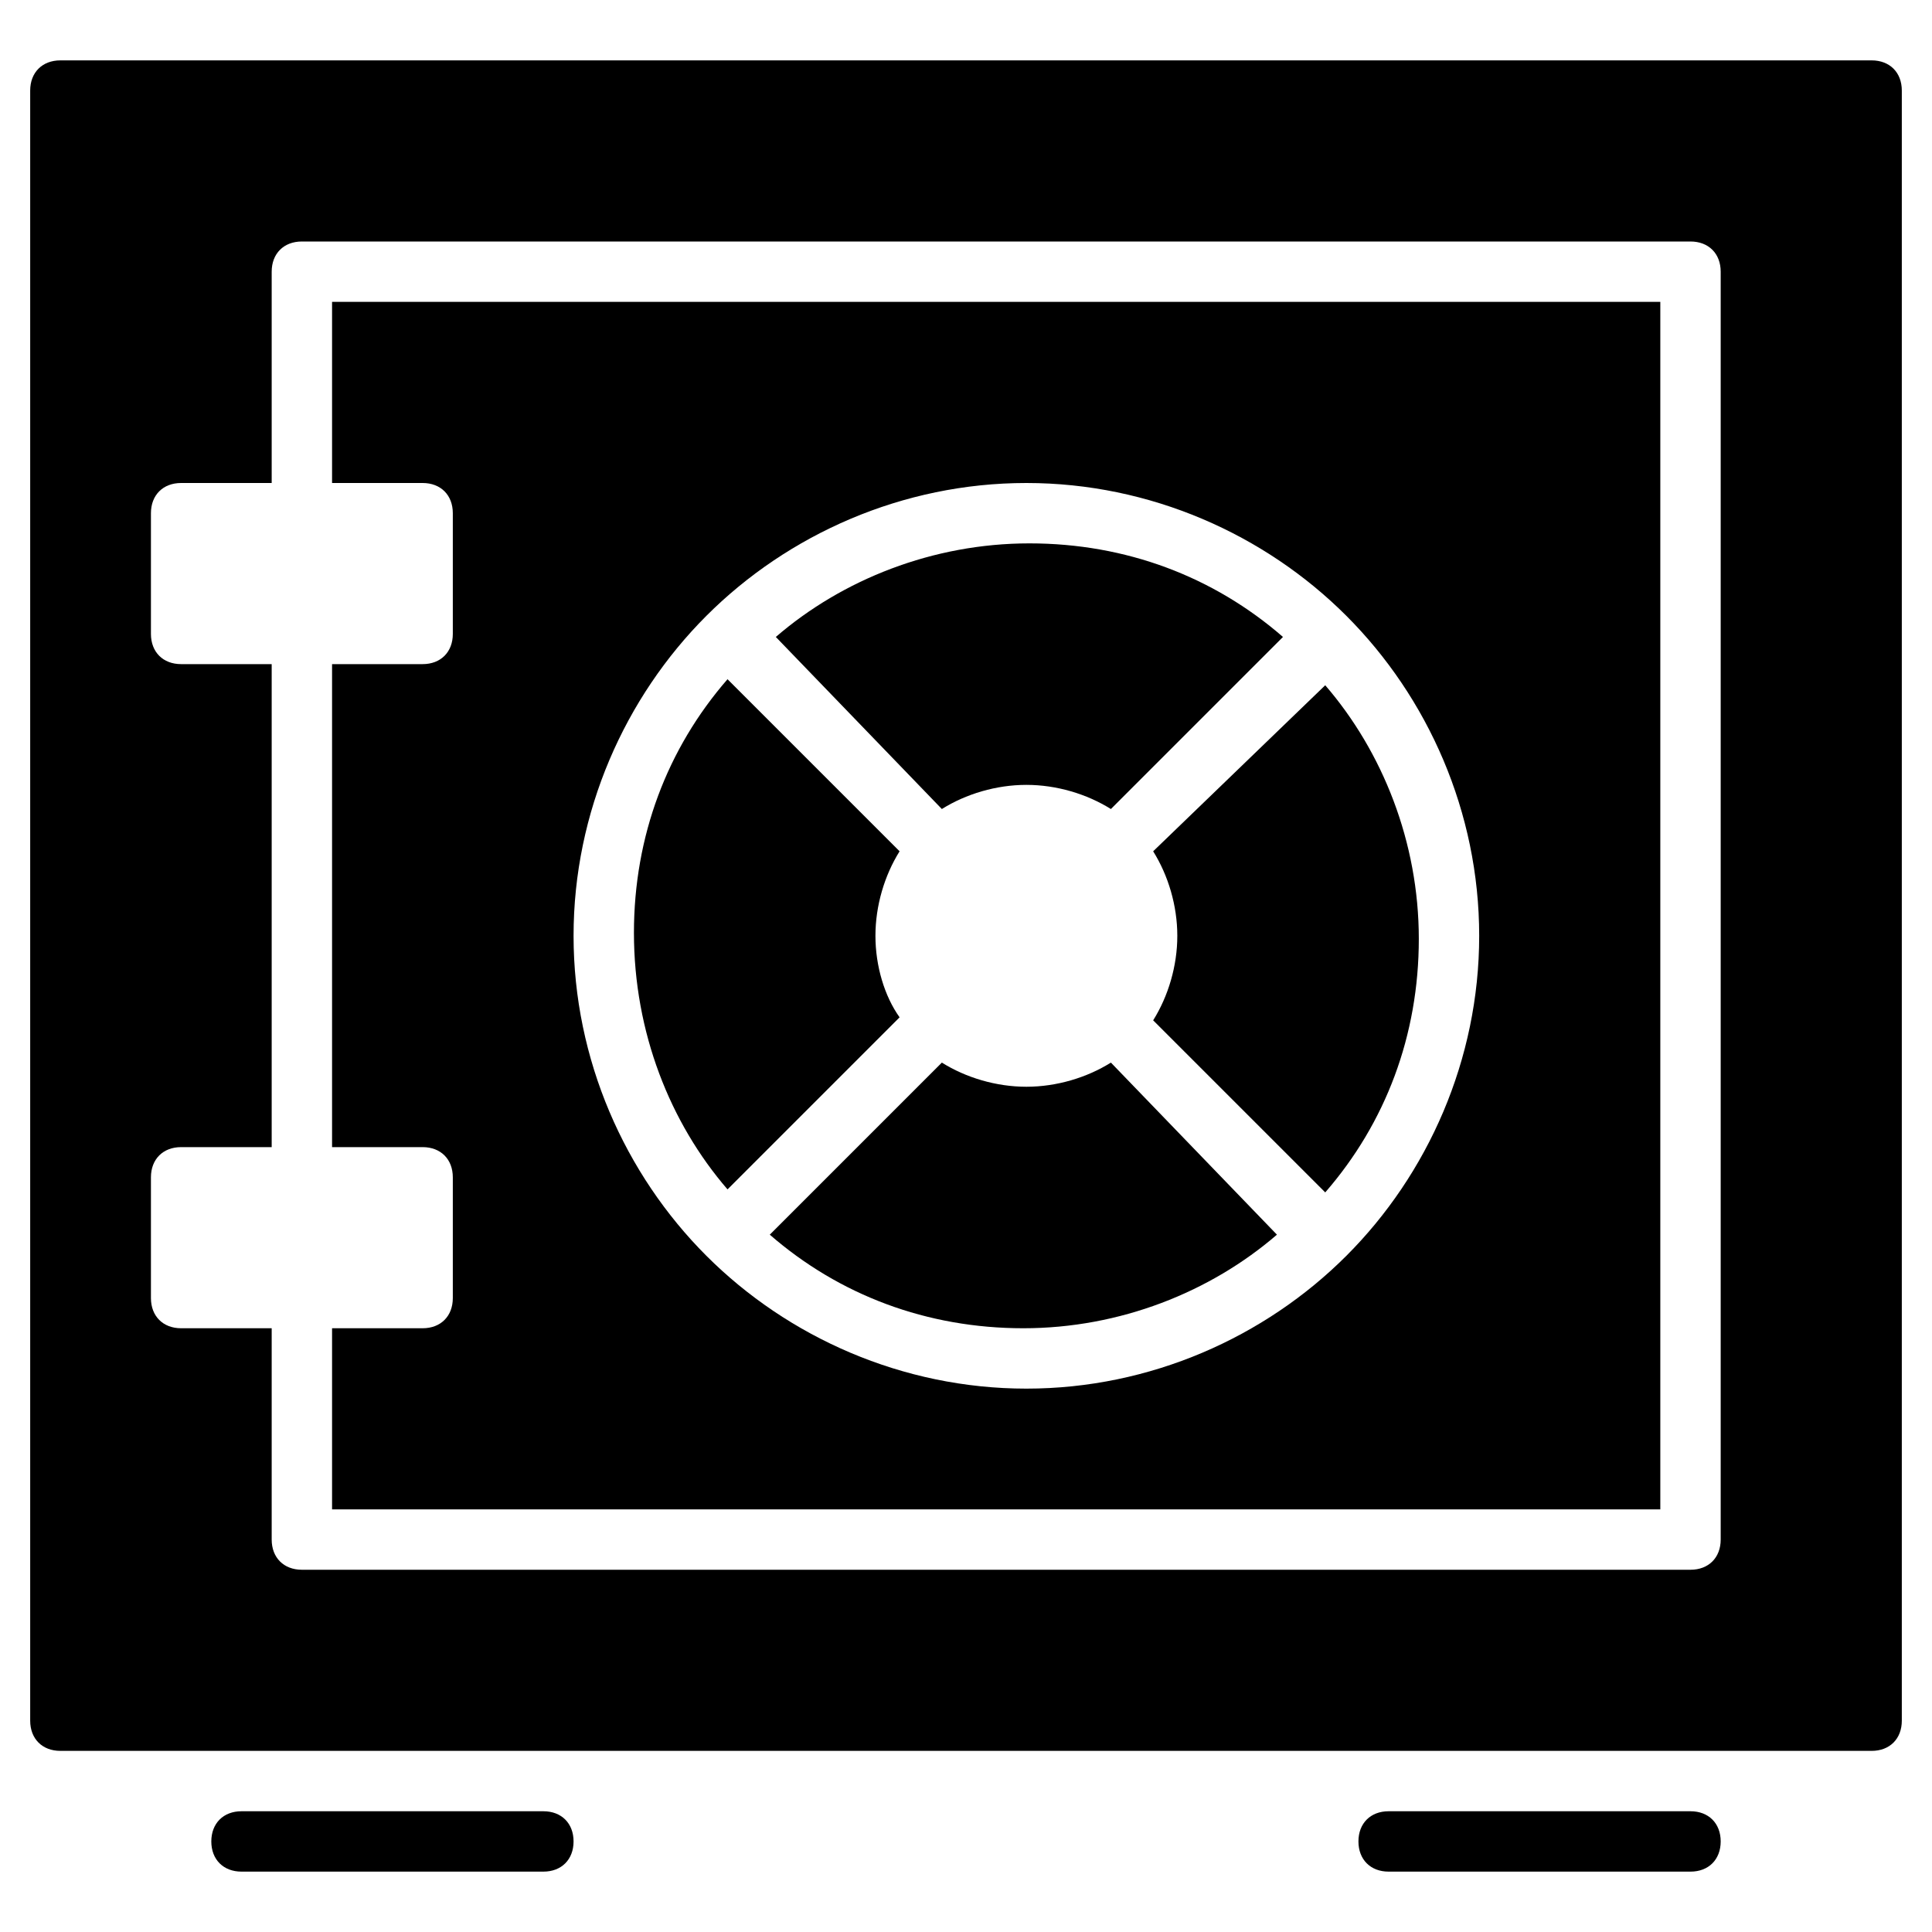 <?xml version="1.0" encoding="utf-8"?>
<!-- Generator: Adobe Illustrator 19.1.0, SVG Export Plug-In . SVG Version: 6.00 Build 0)  -->
<!DOCTYPE svg PUBLIC "-//W3C//DTD SVG 1.1//EN" "http://www.w3.org/Graphics/SVG/1.1/DTD/svg11.dtd">
<svg version="1.1" id="Layer_1" xmlns="http://www.w3.org/2000/svg" xmlns:xlink="http://www.w3.org/1999/xlink" x="0px" y="0px"
	 width="64px" height="64px" viewBox="0 0 64 64" enable-background="new 0 0 64 64" xml:space="preserve">
<path d="M24.1,39.4l5.7-5.7C29.3,33,29,32,29,31c0-1,0.3-2,0.8-2.8l-5.7-5.7c-2,2.3-3.1,5.2-3.1,8.4C21,34.2,22.2,37.2,24.1,39.4z"
	/>
<path d="M36.8,35.2C36,35.7,35,36,34,36c-1,0-2-0.3-2.8-0.8l-5.7,5.7c2.3,2,5.2,3.1,8.4,3.1c3.2,0,6.2-1.2,8.4-3.1L36.8,35.2z"/>
<path d="M38.2,28.2C38.7,29,39,30,39,31c0,1-0.3,2-0.8,2.8l5.7,5.7c2-2.3,3.1-5.2,3.1-8.4c0-3.2-1.2-6.2-3.1-8.4L38.2,28.2z"/>
<path d="M31.2,26.8C32,26.3,33,26,34,26c1,0,2,0.3,2.8,0.8l5.7-5.7c-2.3-2-5.2-3.1-8.4-3.1c-3.2,0-6.2,1.2-8.4,3.1L31.2,26.8z"/>
<path d="M11,16h3c0.6,0,1,0.4,1,1v4c0,0.6-0.4,1-1,1h-3v16h3c0.6,0,1,0.4,1,1v4c0,0.6-0.4,1-1,1h-3v6h44V10H11V16z M23.4,20.4
	C23.4,20.4,23.4,20.4,23.4,20.4C26.1,17.7,29.9,16,34,16c4.1,0,7.9,1.7,10.6,4.4c0,0,0,0,0,0c0,0,0,0,0,0C47.3,23.1,49,26.9,49,31
	c0,4.1-1.7,7.9-4.4,10.6c0,0,0,0,0,0s0,0,0,0C41.9,44.3,38.1,46,34,46c-4.1,0-7.9-1.7-10.6-4.4c0,0,0,0,0,0c0,0,0,0,0,0
	C20.7,38.9,19,35.1,19,31C19,26.9,20.7,23.1,23.4,20.4C23.4,20.4,23.4,20.4,23.4,20.4z"/>
<path d="M62,2H2C1.4,2,1,2.4,1,3v54c0,0.6,0.4,1,1,1h60c0.6,0,1-0.4,1-1V3C63,2.4,62.6,2,62,2z M57,51c0,0.6-0.4,1-1,1H10
	c-0.6,0-1-0.4-1-1v-7H6c-0.6,0-1-0.4-1-1v-4c0-0.6,0.4-1,1-1h3V22H6c-0.6,0-1-0.4-1-1v-4c0-0.6,0.4-1,1-1h3V9c0-0.6,0.4-1,1-1h46
	c0.6,0,1,0.4,1,1V51z"/>
<path d="M18,62H8c-0.6,0-1-0.4-1-1s0.4-1,1-1h10c0.6,0,1,0.4,1,1S18.6,62,18,62z"/>
<path d="M56,62H46c-0.6,0-1-0.4-1-1s0.4-1,1-1h10c0.6,0,1,0.4,1,1S56.6,62,56,62z"/>
</svg>
